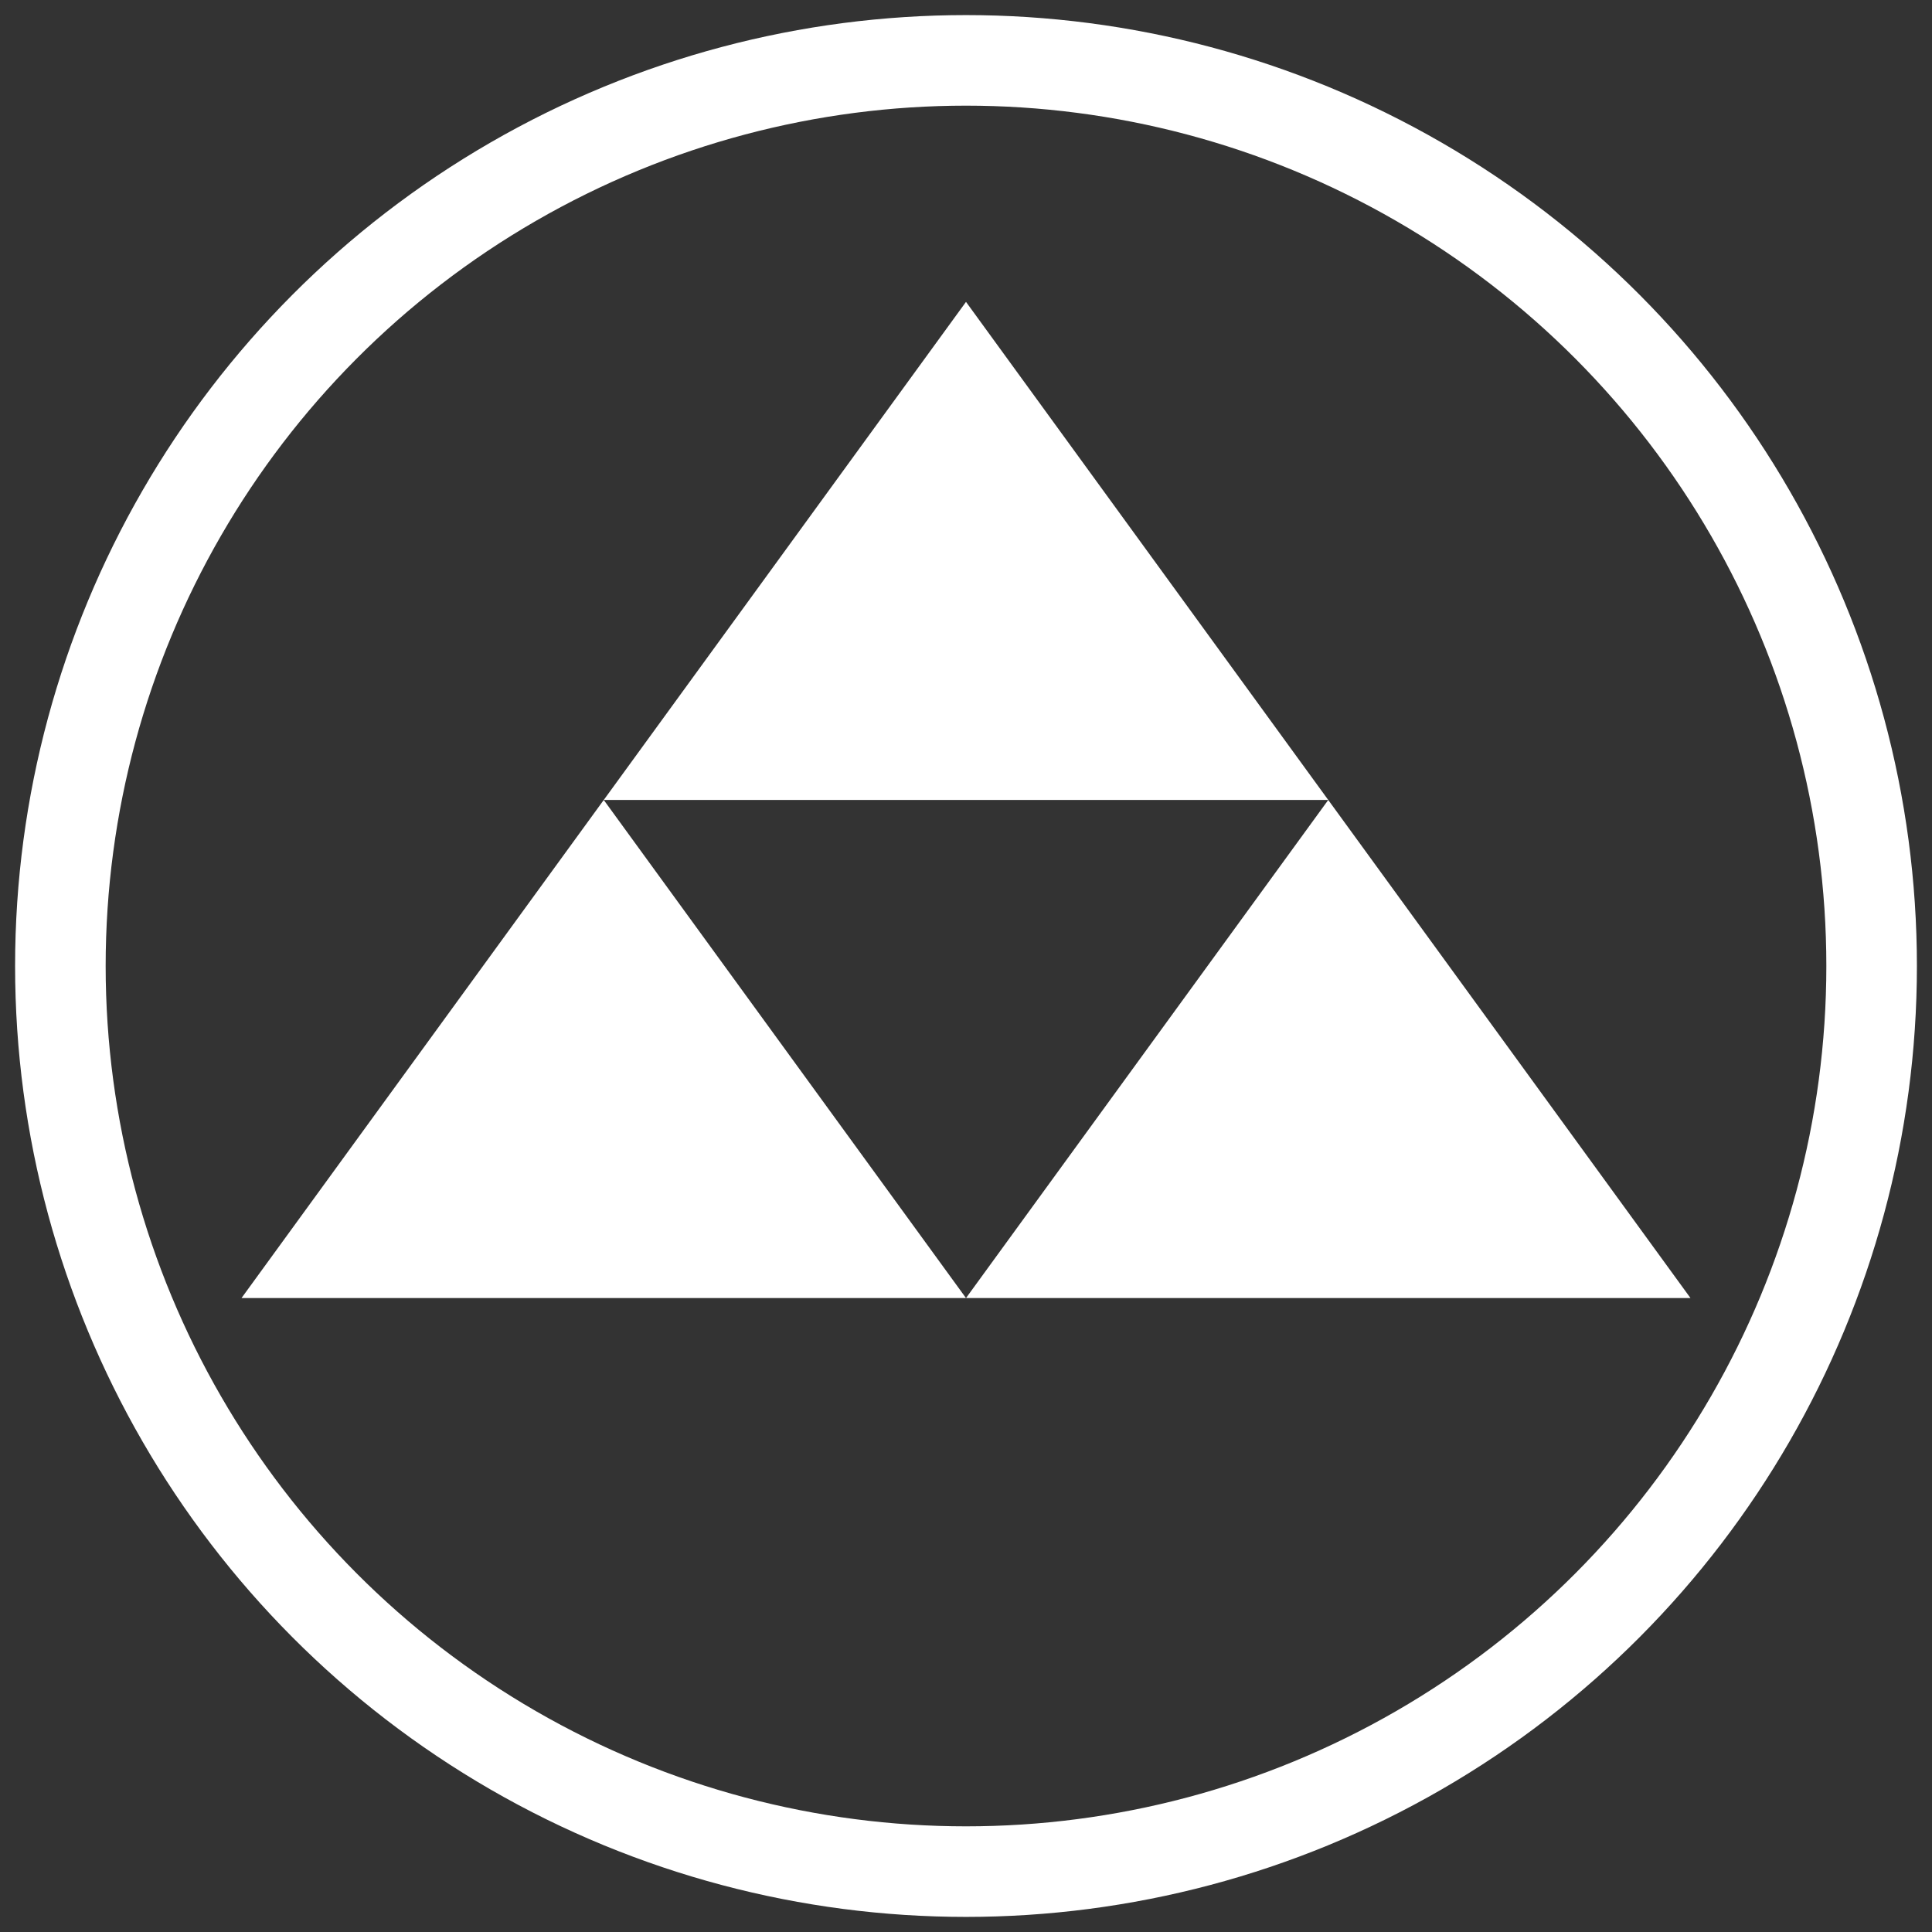 <?xml version="1.0" encoding="UTF-8" standalone="yes"?>
<svg viewBox="0 0 128 128" width="128px" height="128px" version="1.0" state='normal' xmlns="http://www.w3.org/2000/svg" xmlns:xlink="http://www.w3.org/1999/xlink">
    <rect x="0" y="0" width="128" height="128" fill="#333333" stroke="none"/>
    <circle cx="64" cy="64" r="60" stroke="#FFFFFF" stroke-width="6" fill="none" />
    <polyline points="40,53 64,20 88,53 40,53" fill="#FFFFFF" />
	<polyline points="16,86 40,53 64,86 16,86" fill="#FFFFFF" />
	<polyline points="64,86 88,53 112,86 64,86" fill="#FFFFFF" />
</svg>